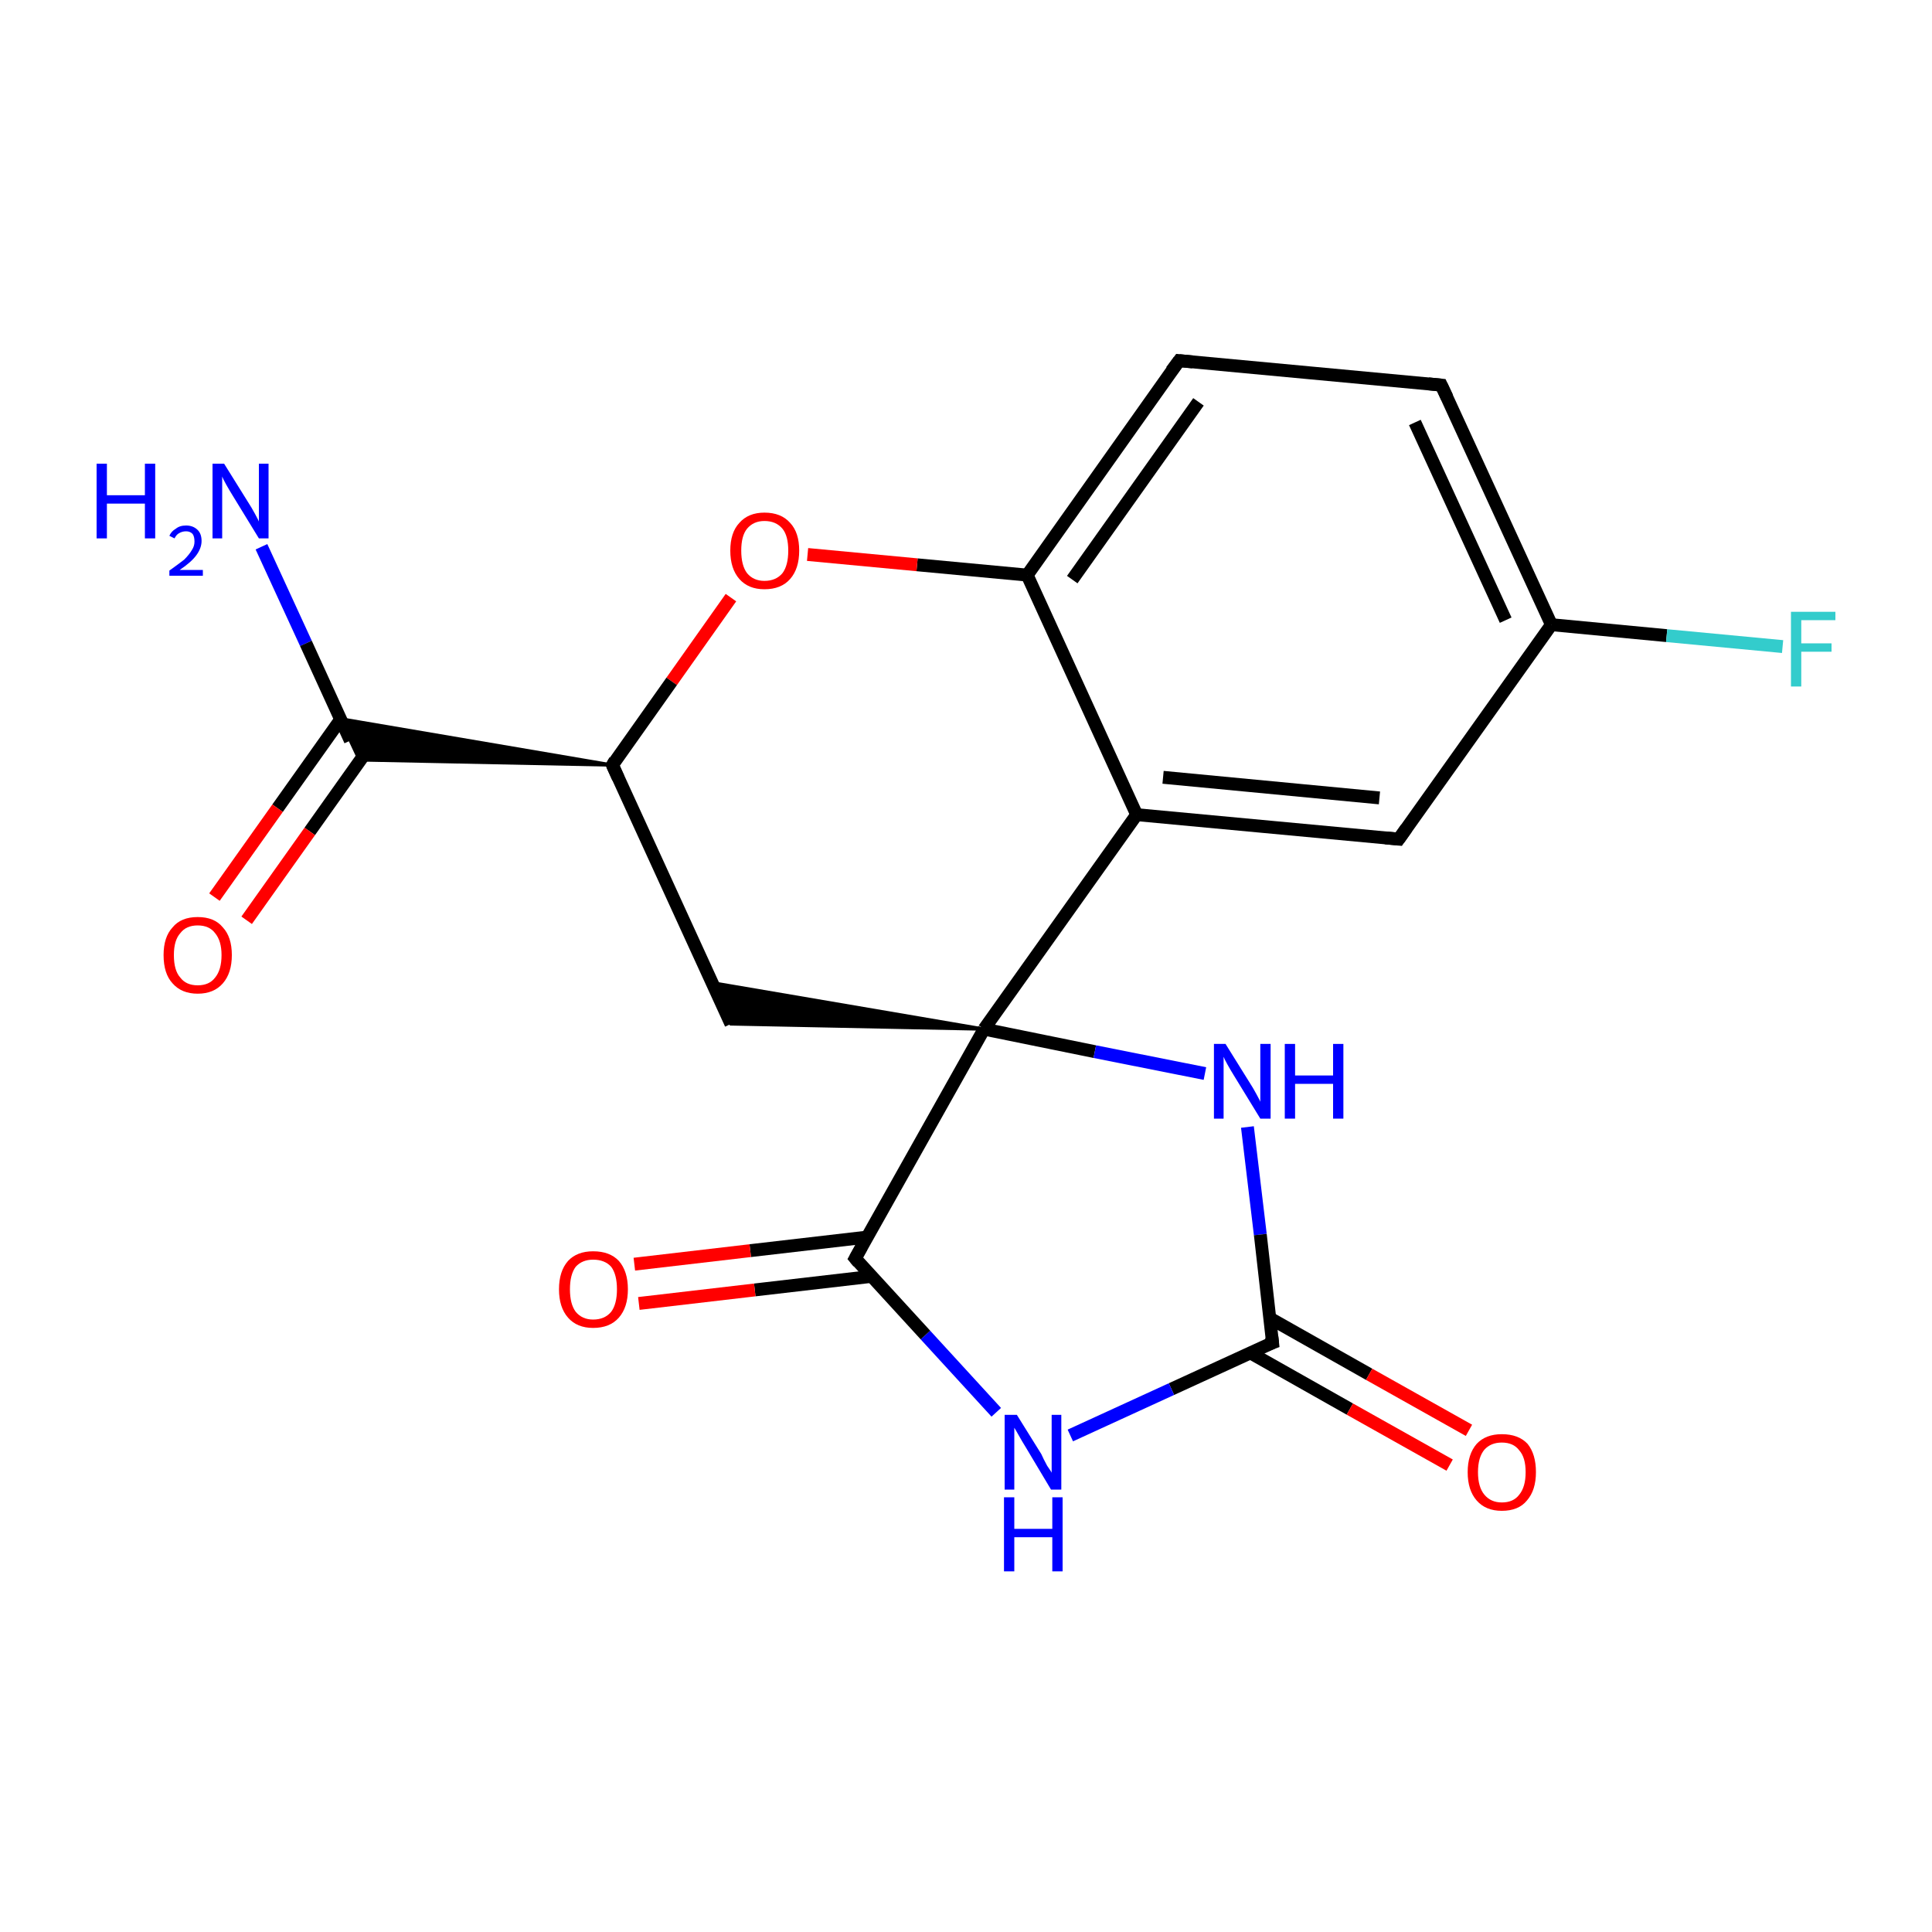 <?xml version='1.0' encoding='iso-8859-1'?>
<svg version='1.1' baseProfile='full'
              xmlns='http://www.w3.org/2000/svg'
                      xmlns:rdkit='http://www.rdkit.org/xml'
                      xmlns:xlink='http://www.w3.org/1999/xlink'
                  xml:space='preserve'
width='300px' height='300px' viewBox='0 0 300 300'>
<!-- END OF HEADER -->
<rect style='opacity:1.0;fill:#FFFFFF;stroke:none' width='300.0' height='300.0' x='0.0' y='0.0'> </rect>
<path class='bond-0 atom-0 atom-1' d='M 40.6,84.9 L 47.5,99.9' style='fill:none;fill-rule:evenodd;stroke:#0000FF;stroke-width:2.0px;stroke-linecap:butt;stroke-linejoin:miter;stroke-opacity:1' />
<path class='bond-0 atom-0 atom-1' d='M 47.5,99.9 L 54.4,115.0' style='fill:none;fill-rule:evenodd;stroke:#000000;stroke-width:2.0px;stroke-linecap:butt;stroke-linejoin:miter;stroke-opacity:1' />
<path class='bond-1 atom-1 atom-2' d='M 52.9,111.7 L 43.1,125.5' style='fill:none;fill-rule:evenodd;stroke:#000000;stroke-width:2.0px;stroke-linecap:butt;stroke-linejoin:miter;stroke-opacity:1' />
<path class='bond-1 atom-1 atom-2' d='M 43.1,125.5 L 33.3,139.3' style='fill:none;fill-rule:evenodd;stroke:#FF0000;stroke-width:2.0px;stroke-linecap:butt;stroke-linejoin:miter;stroke-opacity:1' />
<path class='bond-1 atom-1 atom-2' d='M 57.9,115.3 L 48.1,129.1' style='fill:none;fill-rule:evenodd;stroke:#000000;stroke-width:2.0px;stroke-linecap:butt;stroke-linejoin:miter;stroke-opacity:1' />
<path class='bond-1 atom-1 atom-2' d='M 48.1,129.1 L 38.3,142.9' style='fill:none;fill-rule:evenodd;stroke:#FF0000;stroke-width:2.0px;stroke-linecap:butt;stroke-linejoin:miter;stroke-opacity:1' />
<path class='bond-2 atom-3 atom-1' d='M 95.1,118.8 L 55.8,118.0 L 52.8,111.6 Z' style='fill:#000000;fill-rule:evenodd;fill-opacity:1;stroke:#000000;stroke-width:0.5px;stroke-linecap:butt;stroke-linejoin:miter;stroke-miterlimit:10;stroke-opacity:1;' />
<path class='bond-3 atom-3 atom-4' d='M 95.1,118.8 L 113.5,159.0' style='fill:none;fill-rule:evenodd;stroke:#000000;stroke-width:2.0px;stroke-linecap:butt;stroke-linejoin:miter;stroke-opacity:1' />
<path class='bond-4 atom-5 atom-4' d='M 152.8,159.8 L 113.5,159.0 L 110.6,152.6 Z' style='fill:#000000;fill-rule:evenodd;fill-opacity:1;stroke:#000000;stroke-width:0.5px;stroke-linecap:butt;stroke-linejoin:miter;stroke-miterlimit:10;stroke-opacity:1;' />
<path class='bond-5 atom-5 atom-6' d='M 152.8,159.8 L 170.0,163.3' style='fill:none;fill-rule:evenodd;stroke:#000000;stroke-width:2.0px;stroke-linecap:butt;stroke-linejoin:miter;stroke-opacity:1' />
<path class='bond-5 atom-5 atom-6' d='M 170.0,163.3 L 187.1,166.7' style='fill:none;fill-rule:evenodd;stroke:#0000FF;stroke-width:2.0px;stroke-linecap:butt;stroke-linejoin:miter;stroke-opacity:1' />
<path class='bond-6 atom-6 atom-7' d='M 193.7,175.0 L 195.7,191.7' style='fill:none;fill-rule:evenodd;stroke:#0000FF;stroke-width:2.0px;stroke-linecap:butt;stroke-linejoin:miter;stroke-opacity:1' />
<path class='bond-6 atom-6 atom-7' d='M 195.7,191.7 L 197.6,208.5' style='fill:none;fill-rule:evenodd;stroke:#000000;stroke-width:2.0px;stroke-linecap:butt;stroke-linejoin:miter;stroke-opacity:1' />
<path class='bond-7 atom-7 atom-8' d='M 194.2,210.1 L 209.6,218.8' style='fill:none;fill-rule:evenodd;stroke:#000000;stroke-width:2.0px;stroke-linecap:butt;stroke-linejoin:miter;stroke-opacity:1' />
<path class='bond-7 atom-7 atom-8' d='M 209.6,218.8 L 225.1,227.5' style='fill:none;fill-rule:evenodd;stroke:#FF0000;stroke-width:2.0px;stroke-linecap:butt;stroke-linejoin:miter;stroke-opacity:1' />
<path class='bond-7 atom-7 atom-8' d='M 197.2,204.7 L 212.6,213.4' style='fill:none;fill-rule:evenodd;stroke:#000000;stroke-width:2.0px;stroke-linecap:butt;stroke-linejoin:miter;stroke-opacity:1' />
<path class='bond-7 atom-7 atom-8' d='M 212.6,213.4 L 228.1,222.1' style='fill:none;fill-rule:evenodd;stroke:#FF0000;stroke-width:2.0px;stroke-linecap:butt;stroke-linejoin:miter;stroke-opacity:1' />
<path class='bond-8 atom-7 atom-9' d='M 197.6,208.5 L 181.9,215.7' style='fill:none;fill-rule:evenodd;stroke:#000000;stroke-width:2.0px;stroke-linecap:butt;stroke-linejoin:miter;stroke-opacity:1' />
<path class='bond-8 atom-7 atom-9' d='M 181.9,215.7 L 166.2,222.9' style='fill:none;fill-rule:evenodd;stroke:#0000FF;stroke-width:2.0px;stroke-linecap:butt;stroke-linejoin:miter;stroke-opacity:1' />
<path class='bond-9 atom-9 atom-10' d='M 154.7,219.3 L 143.7,207.3' style='fill:none;fill-rule:evenodd;stroke:#0000FF;stroke-width:2.0px;stroke-linecap:butt;stroke-linejoin:miter;stroke-opacity:1' />
<path class='bond-9 atom-9 atom-10' d='M 143.7,207.3 L 132.8,195.4' style='fill:none;fill-rule:evenodd;stroke:#000000;stroke-width:2.0px;stroke-linecap:butt;stroke-linejoin:miter;stroke-opacity:1' />
<path class='bond-10 atom-10 atom-11' d='M 134.6,192.1 L 116.5,194.2' style='fill:none;fill-rule:evenodd;stroke:#000000;stroke-width:2.0px;stroke-linecap:butt;stroke-linejoin:miter;stroke-opacity:1' />
<path class='bond-10 atom-10 atom-11' d='M 116.5,194.2 L 98.5,196.3' style='fill:none;fill-rule:evenodd;stroke:#FF0000;stroke-width:2.0px;stroke-linecap:butt;stroke-linejoin:miter;stroke-opacity:1' />
<path class='bond-10 atom-10 atom-11' d='M 135.3,198.2 L 117.2,200.3' style='fill:none;fill-rule:evenodd;stroke:#000000;stroke-width:2.0px;stroke-linecap:butt;stroke-linejoin:miter;stroke-opacity:1' />
<path class='bond-10 atom-10 atom-11' d='M 117.2,200.3 L 99.2,202.4' style='fill:none;fill-rule:evenodd;stroke:#FF0000;stroke-width:2.0px;stroke-linecap:butt;stroke-linejoin:miter;stroke-opacity:1' />
<path class='bond-11 atom-5 atom-12' d='M 152.8,159.8 L 176.5,126.5' style='fill:none;fill-rule:evenodd;stroke:#000000;stroke-width:2.0px;stroke-linecap:butt;stroke-linejoin:miter;stroke-opacity:1' />
<path class='bond-12 atom-12 atom-13' d='M 176.5,126.5 L 217.2,130.3' style='fill:none;fill-rule:evenodd;stroke:#000000;stroke-width:2.0px;stroke-linecap:butt;stroke-linejoin:miter;stroke-opacity:1' />
<path class='bond-12 atom-12 atom-13' d='M 180.6,120.7 L 214.2,123.9' style='fill:none;fill-rule:evenodd;stroke:#000000;stroke-width:2.0px;stroke-linecap:butt;stroke-linejoin:miter;stroke-opacity:1' />
<path class='bond-13 atom-13 atom-14' d='M 217.2,130.3 L 240.9,97.0' style='fill:none;fill-rule:evenodd;stroke:#000000;stroke-width:2.0px;stroke-linecap:butt;stroke-linejoin:miter;stroke-opacity:1' />
<path class='bond-14 atom-14 atom-15' d='M 240.9,97.0 L 258.8,98.7' style='fill:none;fill-rule:evenodd;stroke:#000000;stroke-width:2.0px;stroke-linecap:butt;stroke-linejoin:miter;stroke-opacity:1' />
<path class='bond-14 atom-14 atom-15' d='M 258.8,98.7 L 276.8,100.4' style='fill:none;fill-rule:evenodd;stroke:#33CCCC;stroke-width:2.0px;stroke-linecap:butt;stroke-linejoin:miter;stroke-opacity:1' />
<path class='bond-15 atom-14 atom-16' d='M 240.9,97.0 L 223.8,59.8' style='fill:none;fill-rule:evenodd;stroke:#000000;stroke-width:2.0px;stroke-linecap:butt;stroke-linejoin:miter;stroke-opacity:1' />
<path class='bond-15 atom-14 atom-16' d='M 233.8,96.3 L 219.7,65.6' style='fill:none;fill-rule:evenodd;stroke:#000000;stroke-width:2.0px;stroke-linecap:butt;stroke-linejoin:miter;stroke-opacity:1' />
<path class='bond-16 atom-16 atom-17' d='M 223.8,59.8 L 183.1,56.0' style='fill:none;fill-rule:evenodd;stroke:#000000;stroke-width:2.0px;stroke-linecap:butt;stroke-linejoin:miter;stroke-opacity:1' />
<path class='bond-17 atom-17 atom-18' d='M 183.1,56.0 L 159.5,89.3' style='fill:none;fill-rule:evenodd;stroke:#000000;stroke-width:2.0px;stroke-linecap:butt;stroke-linejoin:miter;stroke-opacity:1' />
<path class='bond-17 atom-17 atom-18' d='M 186.1,62.4 L 166.5,90.0' style='fill:none;fill-rule:evenodd;stroke:#000000;stroke-width:2.0px;stroke-linecap:butt;stroke-linejoin:miter;stroke-opacity:1' />
<path class='bond-18 atom-18 atom-19' d='M 159.5,89.3 L 142.4,87.7' style='fill:none;fill-rule:evenodd;stroke:#000000;stroke-width:2.0px;stroke-linecap:butt;stroke-linejoin:miter;stroke-opacity:1' />
<path class='bond-18 atom-18 atom-19' d='M 142.4,87.7 L 125.4,86.1' style='fill:none;fill-rule:evenodd;stroke:#FF0000;stroke-width:2.0px;stroke-linecap:butt;stroke-linejoin:miter;stroke-opacity:1' />
<path class='bond-19 atom-19 atom-3' d='M 113.5,92.8 L 104.3,105.8' style='fill:none;fill-rule:evenodd;stroke:#FF0000;stroke-width:2.0px;stroke-linecap:butt;stroke-linejoin:miter;stroke-opacity:1' />
<path class='bond-19 atom-19 atom-3' d='M 104.3,105.8 L 95.1,118.8' style='fill:none;fill-rule:evenodd;stroke:#000000;stroke-width:2.0px;stroke-linecap:butt;stroke-linejoin:miter;stroke-opacity:1' />
<path class='bond-20 atom-10 atom-5' d='M 132.8,195.4 L 152.8,159.8' style='fill:none;fill-rule:evenodd;stroke:#000000;stroke-width:2.0px;stroke-linecap:butt;stroke-linejoin:miter;stroke-opacity:1' />
<path class='bond-21 atom-18 atom-12' d='M 159.5,89.3 L 176.5,126.5' style='fill:none;fill-rule:evenodd;stroke:#000000;stroke-width:2.0px;stroke-linecap:butt;stroke-linejoin:miter;stroke-opacity:1' />
<path d='M 96.0,120.8 L 95.1,118.8 L 95.5,118.1' style='fill:none;stroke:#000000;stroke-width:2.0px;stroke-linecap:butt;stroke-linejoin:miter;stroke-miterlimit:10;stroke-opacity:1;' />
<path d='M 197.5,207.6 L 197.6,208.5 L 196.8,208.8' style='fill:none;stroke:#000000;stroke-width:2.0px;stroke-linecap:butt;stroke-linejoin:miter;stroke-miterlimit:10;stroke-opacity:1;' />
<path d='M 133.3,196.0 L 132.8,195.4 L 133.8,193.6' style='fill:none;stroke:#000000;stroke-width:2.0px;stroke-linecap:butt;stroke-linejoin:miter;stroke-miterlimit:10;stroke-opacity:1;' />
<path d='M 215.1,130.1 L 217.2,130.3 L 218.4,128.6' style='fill:none;stroke:#000000;stroke-width:2.0px;stroke-linecap:butt;stroke-linejoin:miter;stroke-miterlimit:10;stroke-opacity:1;' />
<path d='M 224.7,61.7 L 223.8,59.8 L 221.8,59.6' style='fill:none;stroke:#000000;stroke-width:2.0px;stroke-linecap:butt;stroke-linejoin:miter;stroke-miterlimit:10;stroke-opacity:1;' />
<path d='M 185.2,56.2 L 183.1,56.0 L 181.9,57.6' style='fill:none;stroke:#000000;stroke-width:2.0px;stroke-linecap:butt;stroke-linejoin:miter;stroke-miterlimit:10;stroke-opacity:1;' />
<path class='atom-0' d='M 15.0 72.0
L 16.6 72.0
L 16.6 76.9
L 22.5 76.9
L 22.5 72.0
L 24.1 72.0
L 24.1 83.6
L 22.5 83.6
L 22.5 78.2
L 16.6 78.2
L 16.6 83.6
L 15.0 83.6
L 15.0 72.0
' fill='#0000FF'/>
<path class='atom-0' d='M 26.3 83.2
Q 26.6 82.5, 27.3 82.1
Q 27.9 81.6, 28.9 81.6
Q 30.0 81.6, 30.7 82.3
Q 31.3 82.9, 31.3 84.0
Q 31.3 85.1, 30.5 86.2
Q 29.7 87.3, 27.9 88.5
L 31.5 88.5
L 31.5 89.4
L 26.3 89.4
L 26.3 88.6
Q 27.7 87.6, 28.6 86.9
Q 29.4 86.1, 29.8 85.4
Q 30.2 84.8, 30.2 84.1
Q 30.2 83.3, 29.9 82.9
Q 29.5 82.5, 28.9 82.5
Q 28.3 82.5, 27.8 82.8
Q 27.4 83.0, 27.1 83.6
L 26.3 83.2
' fill='#0000FF'/>
<path class='atom-0' d='M 34.8 72.0
L 38.6 78.1
Q 39.0 78.7, 39.6 79.8
Q 40.2 80.9, 40.2 81.0
L 40.2 72.0
L 41.7 72.0
L 41.7 83.6
L 40.2 83.6
L 36.1 76.9
Q 35.6 76.1, 35.1 75.2
Q 34.6 74.3, 34.5 74.0
L 34.5 83.6
L 33.0 83.6
L 33.0 72.0
L 34.8 72.0
' fill='#0000FF'/>
<path class='atom-2' d='M 25.4 148.3
Q 25.4 145.5, 26.8 144.0
Q 28.1 142.4, 30.7 142.4
Q 33.3 142.4, 34.6 144.0
Q 36.0 145.5, 36.0 148.3
Q 36.0 151.1, 34.6 152.7
Q 33.2 154.3, 30.7 154.3
Q 28.2 154.3, 26.8 152.7
Q 25.4 151.2, 25.4 148.3
M 30.7 153.0
Q 32.5 153.0, 33.4 151.8
Q 34.4 150.6, 34.4 148.3
Q 34.4 146.1, 33.4 144.9
Q 32.5 143.7, 30.7 143.7
Q 28.9 143.7, 28.0 144.9
Q 27.0 146.0, 27.0 148.3
Q 27.0 150.7, 28.0 151.8
Q 28.9 153.0, 30.7 153.0
' fill='#FF0000'/>
<path class='atom-6' d='M 190.3 162.1
L 194.1 168.2
Q 194.5 168.8, 195.1 169.9
Q 195.7 171.0, 195.7 171.1
L 195.7 162.1
L 197.3 162.1
L 197.3 173.7
L 195.7 173.7
L 191.6 167.0
Q 191.1 166.2, 190.6 165.3
Q 190.1 164.4, 190.0 164.1
L 190.0 173.7
L 188.5 173.7
L 188.5 162.1
L 190.3 162.1
' fill='#0000FF'/>
<path class='atom-6' d='M 199.5 162.1
L 201.1 162.1
L 201.1 167.0
L 207.0 167.0
L 207.0 162.1
L 208.6 162.1
L 208.6 173.7
L 207.0 173.7
L 207.0 168.3
L 201.1 168.3
L 201.1 173.7
L 199.5 173.7
L 199.5 162.1
' fill='#0000FF'/>
<path class='atom-8' d='M 227.9 228.6
Q 227.9 225.8, 229.3 224.2
Q 230.7 222.7, 233.2 222.7
Q 235.8 222.7, 237.2 224.2
Q 238.5 225.8, 238.5 228.6
Q 238.5 231.4, 237.1 233.0
Q 235.8 234.6, 233.2 234.6
Q 230.7 234.6, 229.3 233.0
Q 227.9 231.4, 227.9 228.6
M 233.2 233.3
Q 235.0 233.3, 235.9 232.1
Q 236.9 230.9, 236.9 228.6
Q 236.9 226.3, 235.9 225.2
Q 235.0 224.0, 233.2 224.0
Q 231.5 224.0, 230.5 225.1
Q 229.5 226.3, 229.5 228.6
Q 229.5 230.9, 230.5 232.1
Q 231.5 233.3, 233.2 233.3
' fill='#FF0000'/>
<path class='atom-9' d='M 157.9 219.7
L 161.7 225.8
Q 162.0 226.5, 162.6 227.6
Q 163.3 228.6, 163.3 228.7
L 163.3 219.7
L 164.8 219.7
L 164.8 231.3
L 163.2 231.3
L 159.2 224.6
Q 158.7 223.8, 158.2 222.9
Q 157.7 222.0, 157.5 221.7
L 157.5 231.3
L 156.0 231.3
L 156.0 219.7
L 157.9 219.7
' fill='#0000FF'/>
<path class='atom-9' d='M 155.9 232.5
L 157.5 232.5
L 157.5 237.4
L 163.4 237.4
L 163.4 232.5
L 165.0 232.5
L 165.0 244.0
L 163.4 244.0
L 163.4 238.7
L 157.5 238.7
L 157.5 244.0
L 155.9 244.0
L 155.9 232.5
' fill='#0000FF'/>
<path class='atom-11' d='M 86.8 200.2
Q 86.8 197.4, 88.2 195.8
Q 89.6 194.3, 92.1 194.3
Q 94.7 194.3, 96.1 195.8
Q 97.5 197.4, 97.5 200.2
Q 97.5 203.0, 96.1 204.6
Q 94.7 206.2, 92.1 206.2
Q 89.6 206.2, 88.2 204.6
Q 86.8 203.0, 86.8 200.2
M 92.1 204.9
Q 93.9 204.9, 94.9 203.7
Q 95.8 202.5, 95.8 200.2
Q 95.8 197.9, 94.9 196.7
Q 93.9 195.6, 92.1 195.6
Q 90.4 195.6, 89.4 196.7
Q 88.5 197.9, 88.5 200.2
Q 88.5 202.5, 89.4 203.7
Q 90.4 204.9, 92.1 204.9
' fill='#FF0000'/>
<path class='atom-15' d='M 278.1 95.0
L 285.0 95.0
L 285.0 96.3
L 279.7 96.3
L 279.7 99.9
L 284.4 99.9
L 284.4 101.2
L 279.7 101.2
L 279.7 106.6
L 278.1 106.6
L 278.1 95.0
' fill='#33CCCC'/>
<path class='atom-19' d='M 113.4 85.5
Q 113.4 82.7, 114.8 81.2
Q 116.2 79.6, 118.7 79.6
Q 121.3 79.6, 122.7 81.2
Q 124.1 82.7, 124.1 85.5
Q 124.1 88.3, 122.7 89.9
Q 121.3 91.5, 118.7 91.5
Q 116.2 91.5, 114.8 89.9
Q 113.4 88.3, 113.4 85.5
M 118.7 90.2
Q 120.5 90.2, 121.5 89.0
Q 122.4 87.8, 122.4 85.5
Q 122.4 83.2, 121.5 82.1
Q 120.5 80.9, 118.7 80.9
Q 117.0 80.9, 116.0 82.1
Q 115.1 83.2, 115.1 85.5
Q 115.1 87.8, 116.0 89.0
Q 117.0 90.2, 118.7 90.2
' fill='#FF0000'/>
</svg>
